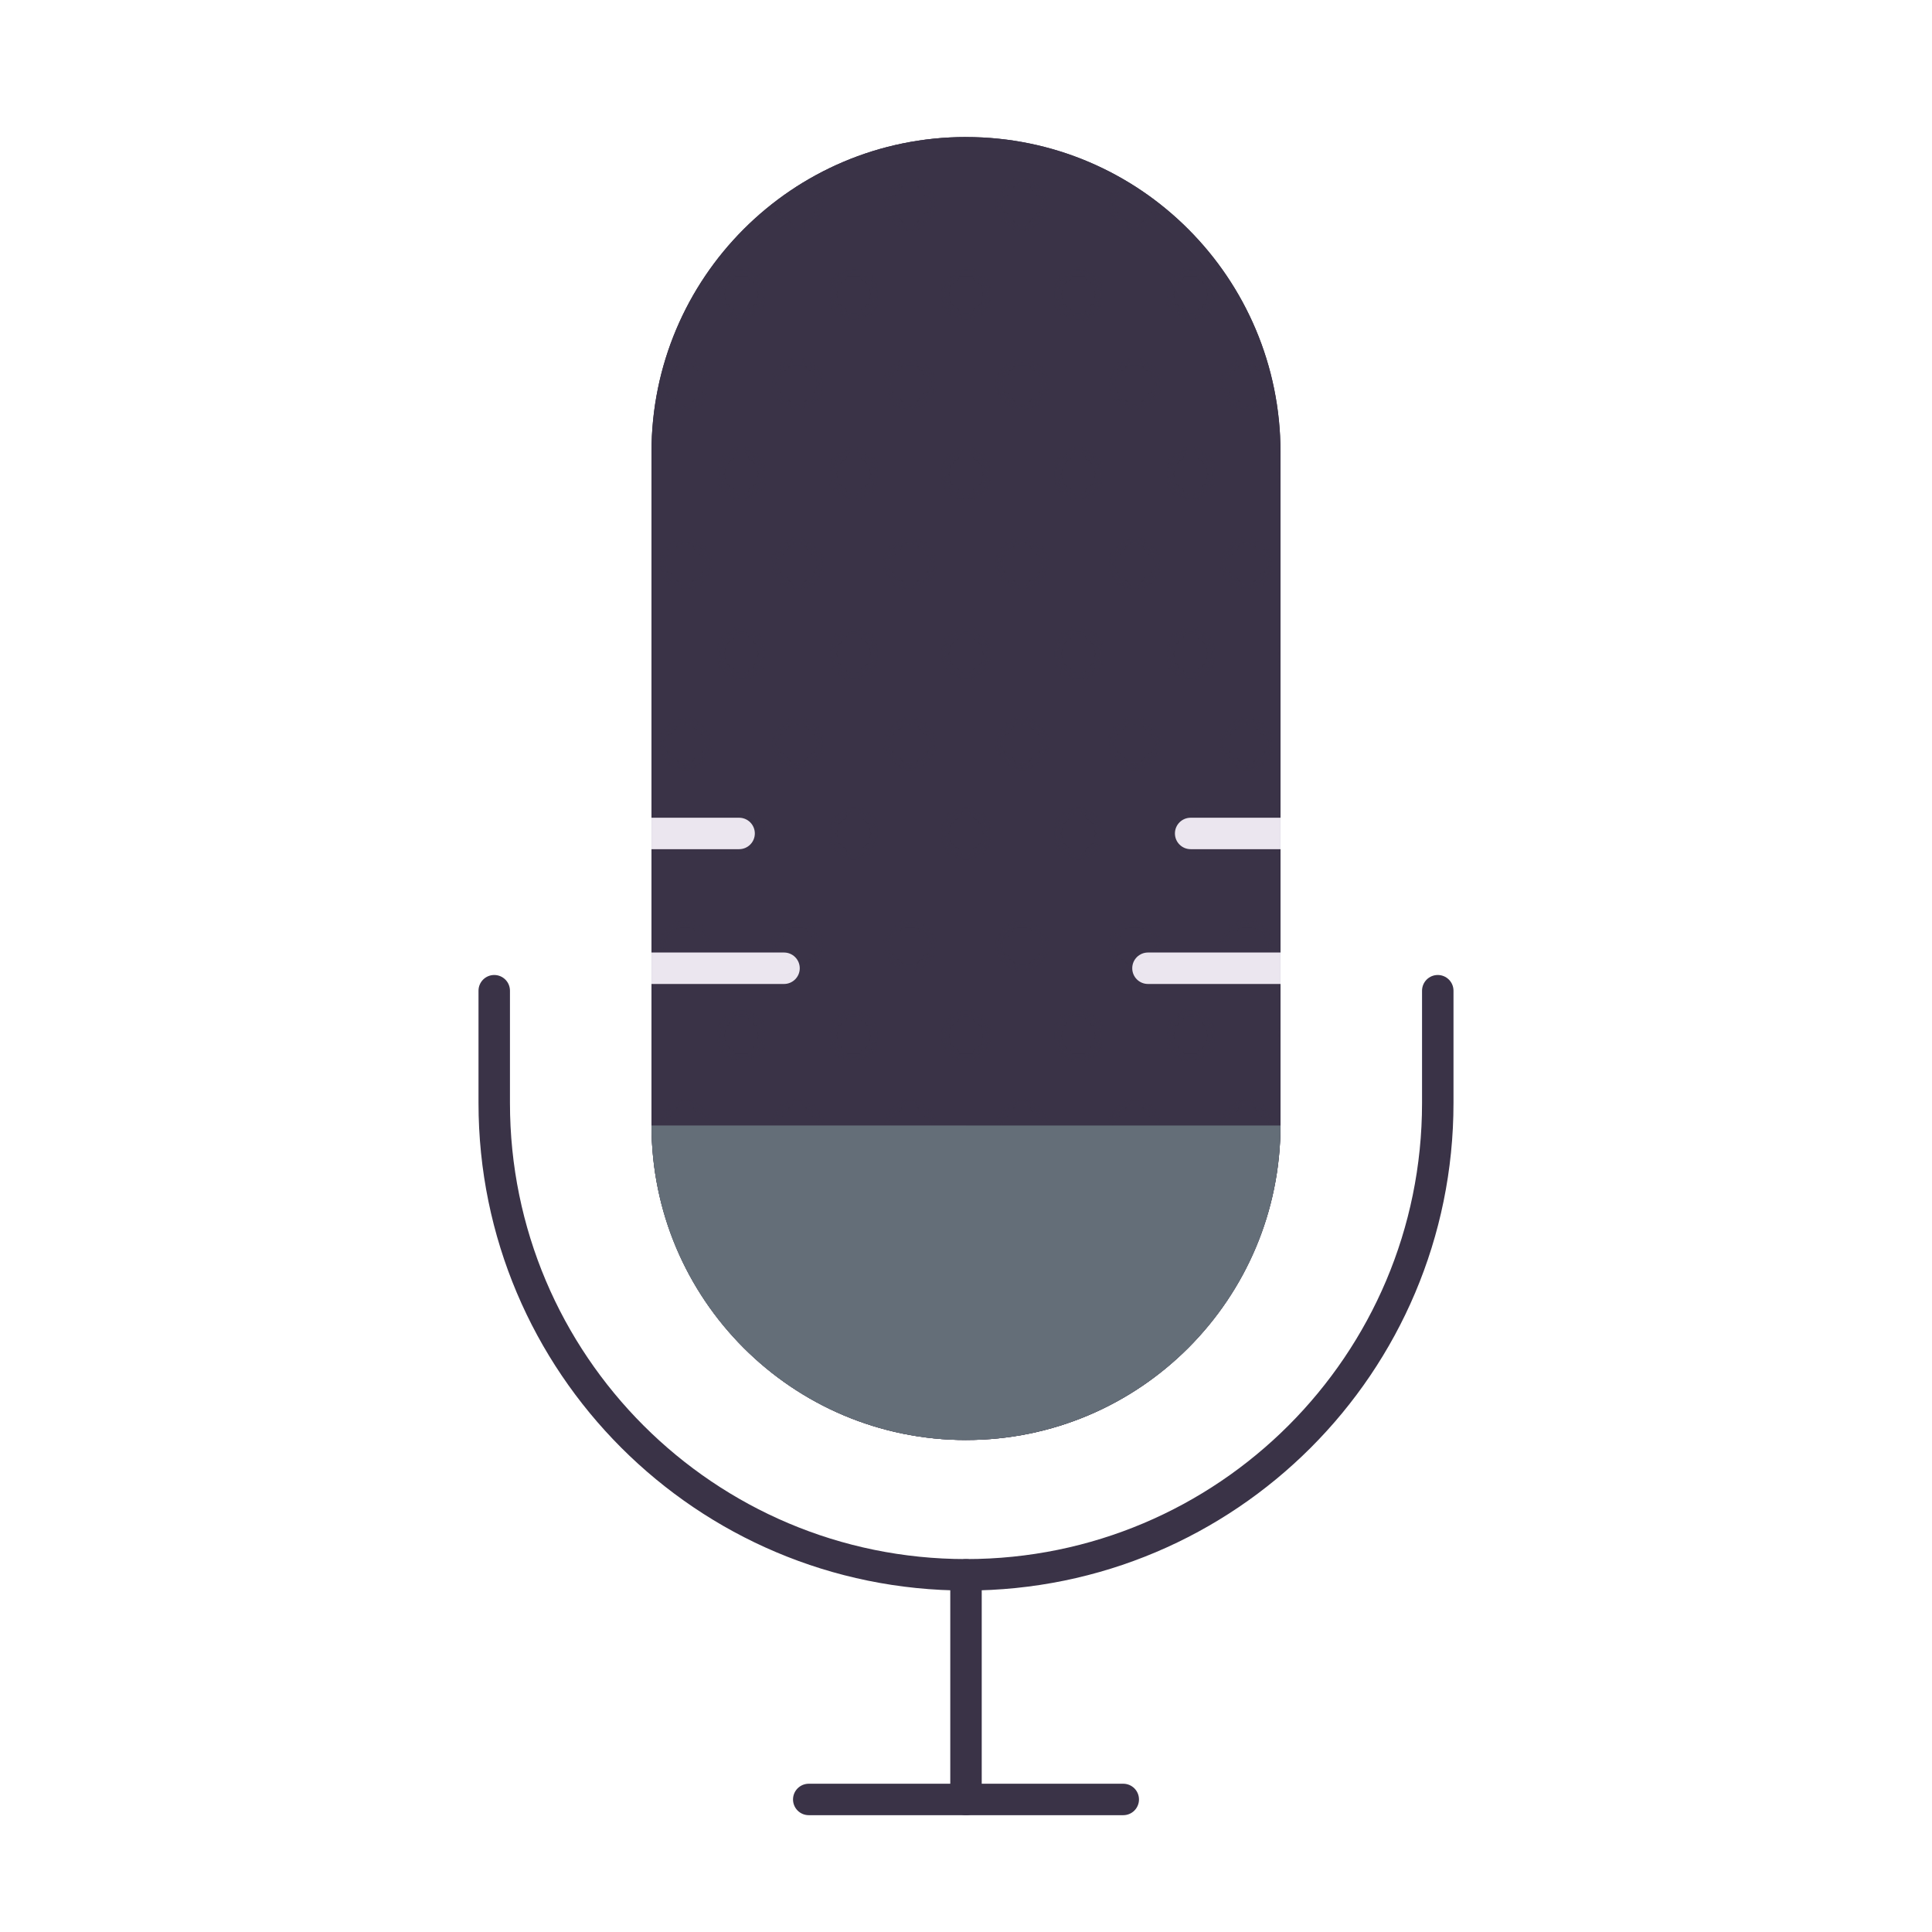 <svg width="430" height="430" viewBox="0 0 430 430" fill="none" xmlns="http://www.w3.org/2000/svg">
<path d="M285 100.673V250.327C285 289.113 253.69 320.5 215 320.5C176.31 320.5 145 289.113 145 250.327V100.673C145 61.887 176.31 30.5 215 30.5C253.69 30.5 285 61.887 285 100.673Z" fill="#3A3347"/>
<path d="M285 100.673V250.327C285 289.113 253.69 320.5 215 320.5C176.31 320.5 145 289.113 145 250.327V100.673C145 61.887 176.31 30.5 215 30.5C253.69 30.5 285 61.887 285 100.673Z" fill="#3A3347"/>
<path d="M215 350.5V400.5" stroke="#3A3347" stroke-width="7" stroke-linecap="round" stroke-linejoin="round"/>
<path d="M250 400.5L180 400.5" stroke="#3A3347" stroke-width="7" stroke-linecap="round" stroke-linejoin="round"/>
<path d="M110 220.5V245.5C110 303.49 157.01 350.5 215 350.5V350.5C272.99 350.5 320 303.49 320 245.5V220.5" stroke="#3A3347" stroke-width="7" stroke-linecap="round" stroke-linejoin="round"/>
<g style="mix-blend-mode:multiply" opacity="0.15">
<mask id="mask0_2160_7042" style="mask-type:alpha" maskUnits="userSpaceOnUse" x="85" y="20" width="273" height="256">
<circle cx="90" cy="25.5" r="5" fill="#D9D9D9"/>
<circle cx="115" cy="25.5" r="5" fill="#D9D9D9"/>
<circle cx="140" cy="25.5" r="5" fill="#D9D9D9"/>
<circle cx="165" cy="25.5" r="5" fill="#D9D9D9"/>
<circle cx="190" cy="25.5" r="5" fill="#D9D9D9"/>
<circle cx="215" cy="25.5" r="5" fill="#D9D9D9"/>
<circle cx="240" cy="25.5" r="5" fill="#D9D9D9"/>
<circle cx="265" cy="25.5" r="5" fill="#D9D9D9"/>
<circle cx="290" cy="25.5" r="5" fill="#D9D9D9"/>
<circle cx="315" cy="25.5" r="5" fill="#D9D9D9"/>
<circle cx="340" cy="25.5" r="5" fill="#D9D9D9"/>
<circle cx="90" cy="65.5" r="5" fill="#D9D9D9"/>
<circle cx="115" cy="65.5" r="5" fill="#D9D9D9"/>
<circle cx="140" cy="65.5" r="5" fill="#D9D9D9"/>
<circle cx="165" cy="65.5" r="5" fill="#D9D9D9"/>
<circle cx="190" cy="65.5" r="5" fill="#D9D9D9"/>
<circle cx="215" cy="65.5" r="5" fill="#D9D9D9"/>
<circle cx="240" cy="65.5" r="5" fill="#D9D9D9"/>
<circle cx="265" cy="65.5" r="5" fill="#D9D9D9"/>
<circle cx="290" cy="65.5" r="5" fill="#D9D9D9"/>
<circle cx="315" cy="65.5" r="5" fill="#D9D9D9"/>
<circle cx="340" cy="65.5" r="5" fill="#D9D9D9"/>
<circle cx="102.5" cy="45.5" r="5" fill="#D9D9D9"/>
<circle cx="127.5" cy="45.5" r="5" fill="#D9D9D9"/>
<circle cx="152.5" cy="45.5" r="5" fill="#D9D9D9"/>
<circle cx="177.5" cy="45.5" r="5" fill="#D9D9D9"/>
<circle cx="202.5" cy="45.5" r="5" fill="#D9D9D9"/>
<circle cx="227.5" cy="45.5" r="5" fill="#D9D9D9"/>
<circle cx="252.5" cy="45.5" r="5" fill="#D9D9D9"/>
<circle cx="277.5" cy="45.5" r="5" fill="#D9D9D9"/>
<circle cx="302.5" cy="45.5" r="5" fill="#D9D9D9"/>
<circle cx="327.5" cy="45.5" r="5" fill="#D9D9D9"/>
<circle cx="352.5" cy="45.5" r="5" fill="#D9D9D9"/>
<circle cx="90" cy="105.5" r="5" fill="#D9D9D9"/>
<circle cx="115" cy="105.5" r="5" fill="#D9D9D9"/>
<circle cx="140" cy="105.5" r="5" fill="#D9D9D9"/>
<circle cx="165" cy="105.5" r="5" fill="#D9D9D9"/>
<circle cx="190" cy="105.5" r="5" fill="#D9D9D9"/>
<circle cx="215" cy="105.5" r="5" fill="#D9D9D9"/>
<circle cx="240" cy="105.5" r="5" fill="#D9D9D9"/>
<circle cx="265" cy="105.5" r="5" fill="#D9D9D9"/>
<circle cx="290" cy="105.5" r="5" fill="#D9D9D9"/>
<circle cx="315" cy="105.5" r="5" fill="#D9D9D9"/>
<circle cx="340" cy="105.5" r="5" fill="#D9D9D9"/>
<circle cx="102.5" cy="85.5" r="5" fill="#D9D9D9"/>
<circle cx="127.5" cy="85.5" r="5" fill="#D9D9D9"/>
<circle cx="152.5" cy="85.5" r="5" fill="#D9D9D9"/>
<circle cx="177.5" cy="85.5" r="5" fill="#D9D9D9"/>
<circle cx="202.5" cy="85.5" r="5" fill="#D9D9D9"/>
<circle cx="227.5" cy="85.5" r="5" fill="#D9D9D9"/>
<circle cx="252.5" cy="85.5" r="5" fill="#D9D9D9"/>
<circle cx="277.5" cy="85.5" r="5" fill="#D9D9D9"/>
<circle cx="302.5" cy="85.5" r="5" fill="#D9D9D9"/>
<circle cx="327.5" cy="85.5" r="5" fill="#D9D9D9"/>
<circle cx="352.5" cy="85.5" r="5" fill="#D9D9D9"/>
<circle cx="90" cy="145.5" r="5" fill="#D9D9D9"/>
<circle cx="115" cy="145.5" r="5" fill="#D9D9D9"/>
<circle cx="140" cy="145.5" r="5" fill="#D9D9D9"/>
<circle cx="165" cy="145.5" r="5" fill="#D9D9D9"/>
<circle cx="190" cy="145.5" r="5" fill="#D9D9D9"/>
<circle cx="215" cy="145.5" r="5" fill="#D9D9D9"/>
<circle cx="240" cy="145.5" r="5" fill="#D9D9D9"/>
<circle cx="265" cy="145.5" r="5" fill="#D9D9D9"/>
<circle cx="290" cy="145.5" r="5" fill="#D9D9D9"/>
<circle cx="315" cy="145.5" r="5" fill="#D9D9D9"/>
<circle cx="340" cy="145.5" r="5" fill="#D9D9D9"/>
<circle cx="102.5" cy="125.5" r="5" fill="#D9D9D9"/>
<circle cx="127.5" cy="125.5" r="5" fill="#D9D9D9"/>
<circle cx="152.5" cy="125.5" r="5" fill="#D9D9D9"/>
<circle cx="177.5" cy="125.5" r="5" fill="#D9D9D9"/>
<circle cx="202.5" cy="125.5" r="5" fill="#D9D9D9"/>
<circle cx="227.5" cy="125.5" r="5" fill="#D9D9D9"/>
<circle cx="252.5" cy="125.5" r="5" fill="#D9D9D9"/>
<circle cx="277.5" cy="125.5" r="5" fill="#D9D9D9"/>
<circle cx="302.5" cy="125.5" r="5" fill="#D9D9D9"/>
<circle cx="327.5" cy="125.5" r="5" fill="#D9D9D9"/>
<circle cx="352.5" cy="125.5" r="5" fill="#D9D9D9"/>
<circle cx="90" cy="185.5" r="5" fill="#D9D9D9"/>
<circle cx="115" cy="185.5" r="5" fill="#D9D9D9"/>
<circle cx="140" cy="185.5" r="5" fill="#D9D9D9"/>
<circle cx="165" cy="185.5" r="5" fill="#D9D9D9"/>
<circle cx="190" cy="185.5" r="5" fill="#D9D9D9"/>
<circle cx="215" cy="185.5" r="5" fill="#D9D9D9"/>
<circle cx="240" cy="185.5" r="5" fill="#D9D9D9"/>
<circle cx="265" cy="185.5" r="5" fill="#D9D9D9"/>
<circle cx="290" cy="185.5" r="5" fill="#D9D9D9"/>
<circle cx="315" cy="185.5" r="5" fill="#D9D9D9"/>
<circle cx="340" cy="185.5" r="5" fill="#D9D9D9"/>
<circle cx="102.5" cy="165.5" r="5" fill="#D9D9D9"/>
<circle cx="127.5" cy="165.5" r="5" fill="#D9D9D9"/>
<circle cx="152.5" cy="165.5" r="5" fill="#D9D9D9"/>
<circle cx="177.5" cy="165.5" r="5" fill="#D9D9D9"/>
<circle cx="202.5" cy="165.5" r="5" fill="#D9D9D9"/>
<circle cx="227.5" cy="165.5" r="5" fill="#D9D9D9"/>
<circle cx="252.5" cy="165.5" r="5" fill="#D9D9D9"/>
<circle cx="277.5" cy="165.5" r="5" fill="#D9D9D9"/>
<circle cx="302.5" cy="165.5" r="5" fill="#D9D9D9"/>
<circle cx="327.5" cy="165.5" r="5" fill="#D9D9D9"/>
<circle cx="352.5" cy="165.5" r="5" fill="#D9D9D9"/>
<circle cx="90" cy="230.5" r="5" fill="#D9D9D9"/>
<circle cx="115" cy="230.5" r="5" fill="#D9D9D9"/>
<circle cx="140" cy="230.5" r="5" fill="#D9D9D9"/>
<circle cx="165" cy="230.5" r="5" fill="#D9D9D9"/>
<circle cx="190" cy="230.5" r="5" fill="#D9D9D9"/>
<circle cx="215" cy="230.5" r="5" fill="#D9D9D9"/>
<circle cx="240" cy="230.5" r="5" fill="#D9D9D9"/>
<circle cx="265" cy="230.5" r="5" fill="#D9D9D9"/>
<circle cx="290" cy="230.5" r="5" fill="#D9D9D9"/>
<circle cx="315" cy="230.5" r="5" fill="#D9D9D9"/>
<circle cx="340" cy="230.5" r="5" fill="#D9D9D9"/>
<circle cx="102.5" cy="210.5" r="5" fill="#D9D9D9"/>
<circle cx="127.5" cy="210.5" r="5" fill="#D9D9D9"/>
<circle cx="152.5" cy="210.5" r="5" fill="#D9D9D9"/>
<circle cx="177.5" cy="210.5" r="5" fill="#D9D9D9"/>
<circle cx="202.5" cy="210.5" r="5" fill="#D9D9D9"/>
<circle cx="227.5" cy="210.5" r="5" fill="#D9D9D9"/>
<circle cx="252.5" cy="210.5" r="5" fill="#D9D9D9"/>
<circle cx="277.5" cy="210.5" r="5" fill="#D9D9D9"/>
<circle cx="302.5" cy="210.5" r="5" fill="#D9D9D9"/>
<circle cx="327.5" cy="210.5" r="5" fill="#D9D9D9"/>
<circle cx="352.5" cy="210.5" r="5" fill="#D9D9D9"/>
<circle cx="90" cy="270.5" r="5" fill="#D9D9D9"/>
<circle cx="115" cy="270.5" r="5" fill="#D9D9D9"/>
<circle cx="140" cy="270.5" r="5" fill="#D9D9D9"/>
<circle cx="165" cy="270.5" r="5" fill="#D9D9D9"/>
<circle cx="190" cy="270.5" r="5" fill="#D9D9D9"/>
<circle cx="215" cy="270.5" r="5" fill="#D9D9D9"/>
<circle cx="240" cy="270.5" r="5" fill="#D9D9D9"/>
<circle cx="265" cy="270.5" r="5" fill="#D9D9D9"/>
<circle cx="290" cy="270.5" r="5" fill="#D9D9D9"/>
<circle cx="315" cy="270.5" r="5" fill="#D9D9D9"/>
<circle cx="340" cy="270.5" r="5" fill="#D9D9D9"/>
<circle cx="102.5" cy="250.5" r="5" fill="#D9D9D9"/>
<circle cx="127.5" cy="250.5" r="5" fill="#D9D9D9"/>
<circle cx="152.5" cy="250.5" r="5" fill="#D9D9D9"/>
<circle cx="177.5" cy="250.5" r="5" fill="#D9D9D9"/>
<circle cx="202.5" cy="250.5" r="5" fill="#D9D9D9"/>
<circle cx="227.5" cy="250.5" r="5" fill="#D9D9D9"/>
<circle cx="252.5" cy="250.5" r="5" fill="#D9D9D9"/>
<circle cx="277.5" cy="250.5" r="5" fill="#D9D9D9"/>
<circle cx="302.5" cy="250.5" r="5" fill="#D9D9D9"/>
<circle cx="327.5" cy="250.5" r="5" fill="#D9D9D9"/>
<circle cx="352.5" cy="250.5" r="5" fill="#D9D9D9"/>
</mask>
<g mask="url(#mask0_2160_7042)">
<path d="M285 100.673V250.327C285 289.113 253.69 320.5 215 320.5C176.31 320.5 145 289.113 145 250.327V100.673C145 61.887 176.31 30.5 215 30.5C253.69 30.5 285 61.887 285 100.673Z" fill="#3A3347"/>
</g>
</g>
<path d="M145 250.5H285C285 289.16 253.66 320.5 215 320.5C176.34 320.5 145 289.16 145 250.5Z" fill="#646E78"/>
<g style="mix-blend-mode:multiply" opacity="0.5">
<path d="M215 320.5V250.5H145C145 289.16 176.34 320.5 215 320.5Z" fill="#646E78"/>
</g>
<g style="mix-blend-mode:multiply" opacity="0.3">
<path d="M145 100.5C145 61.84 176.34 30.5 215 30.5V250.5H145V100.5Z" fill="#3A3347"/>
</g>
<path fill-rule="evenodd" clip-rule="evenodd" d="M252 215.5C252 213.567 253.567 212 255.5 212H285V219H255.5C253.567 219 252 217.433 252 215.5Z" fill="#EBE6EF"/>
<path fill-rule="evenodd" clip-rule="evenodd" d="M145 212H174.5C176.433 212 178 213.567 178 215.5C178 217.433 176.433 219 174.5 219H145V212Z" fill="#EBE6EF"/>
<path fill-rule="evenodd" clip-rule="evenodd" d="M145 182H164.5C166.433 182 168 183.567 168 185.5C168 187.433 166.433 189 164.5 189H145V182Z" fill="#EBE6EF"/>
<path fill-rule="evenodd" clip-rule="evenodd" d="M261.5 185.5C261.5 183.567 263.067 182 265 182H285V189H265C263.067 189 261.5 187.433 261.5 185.5Z" fill="#EBE6EF"/>
</svg>
